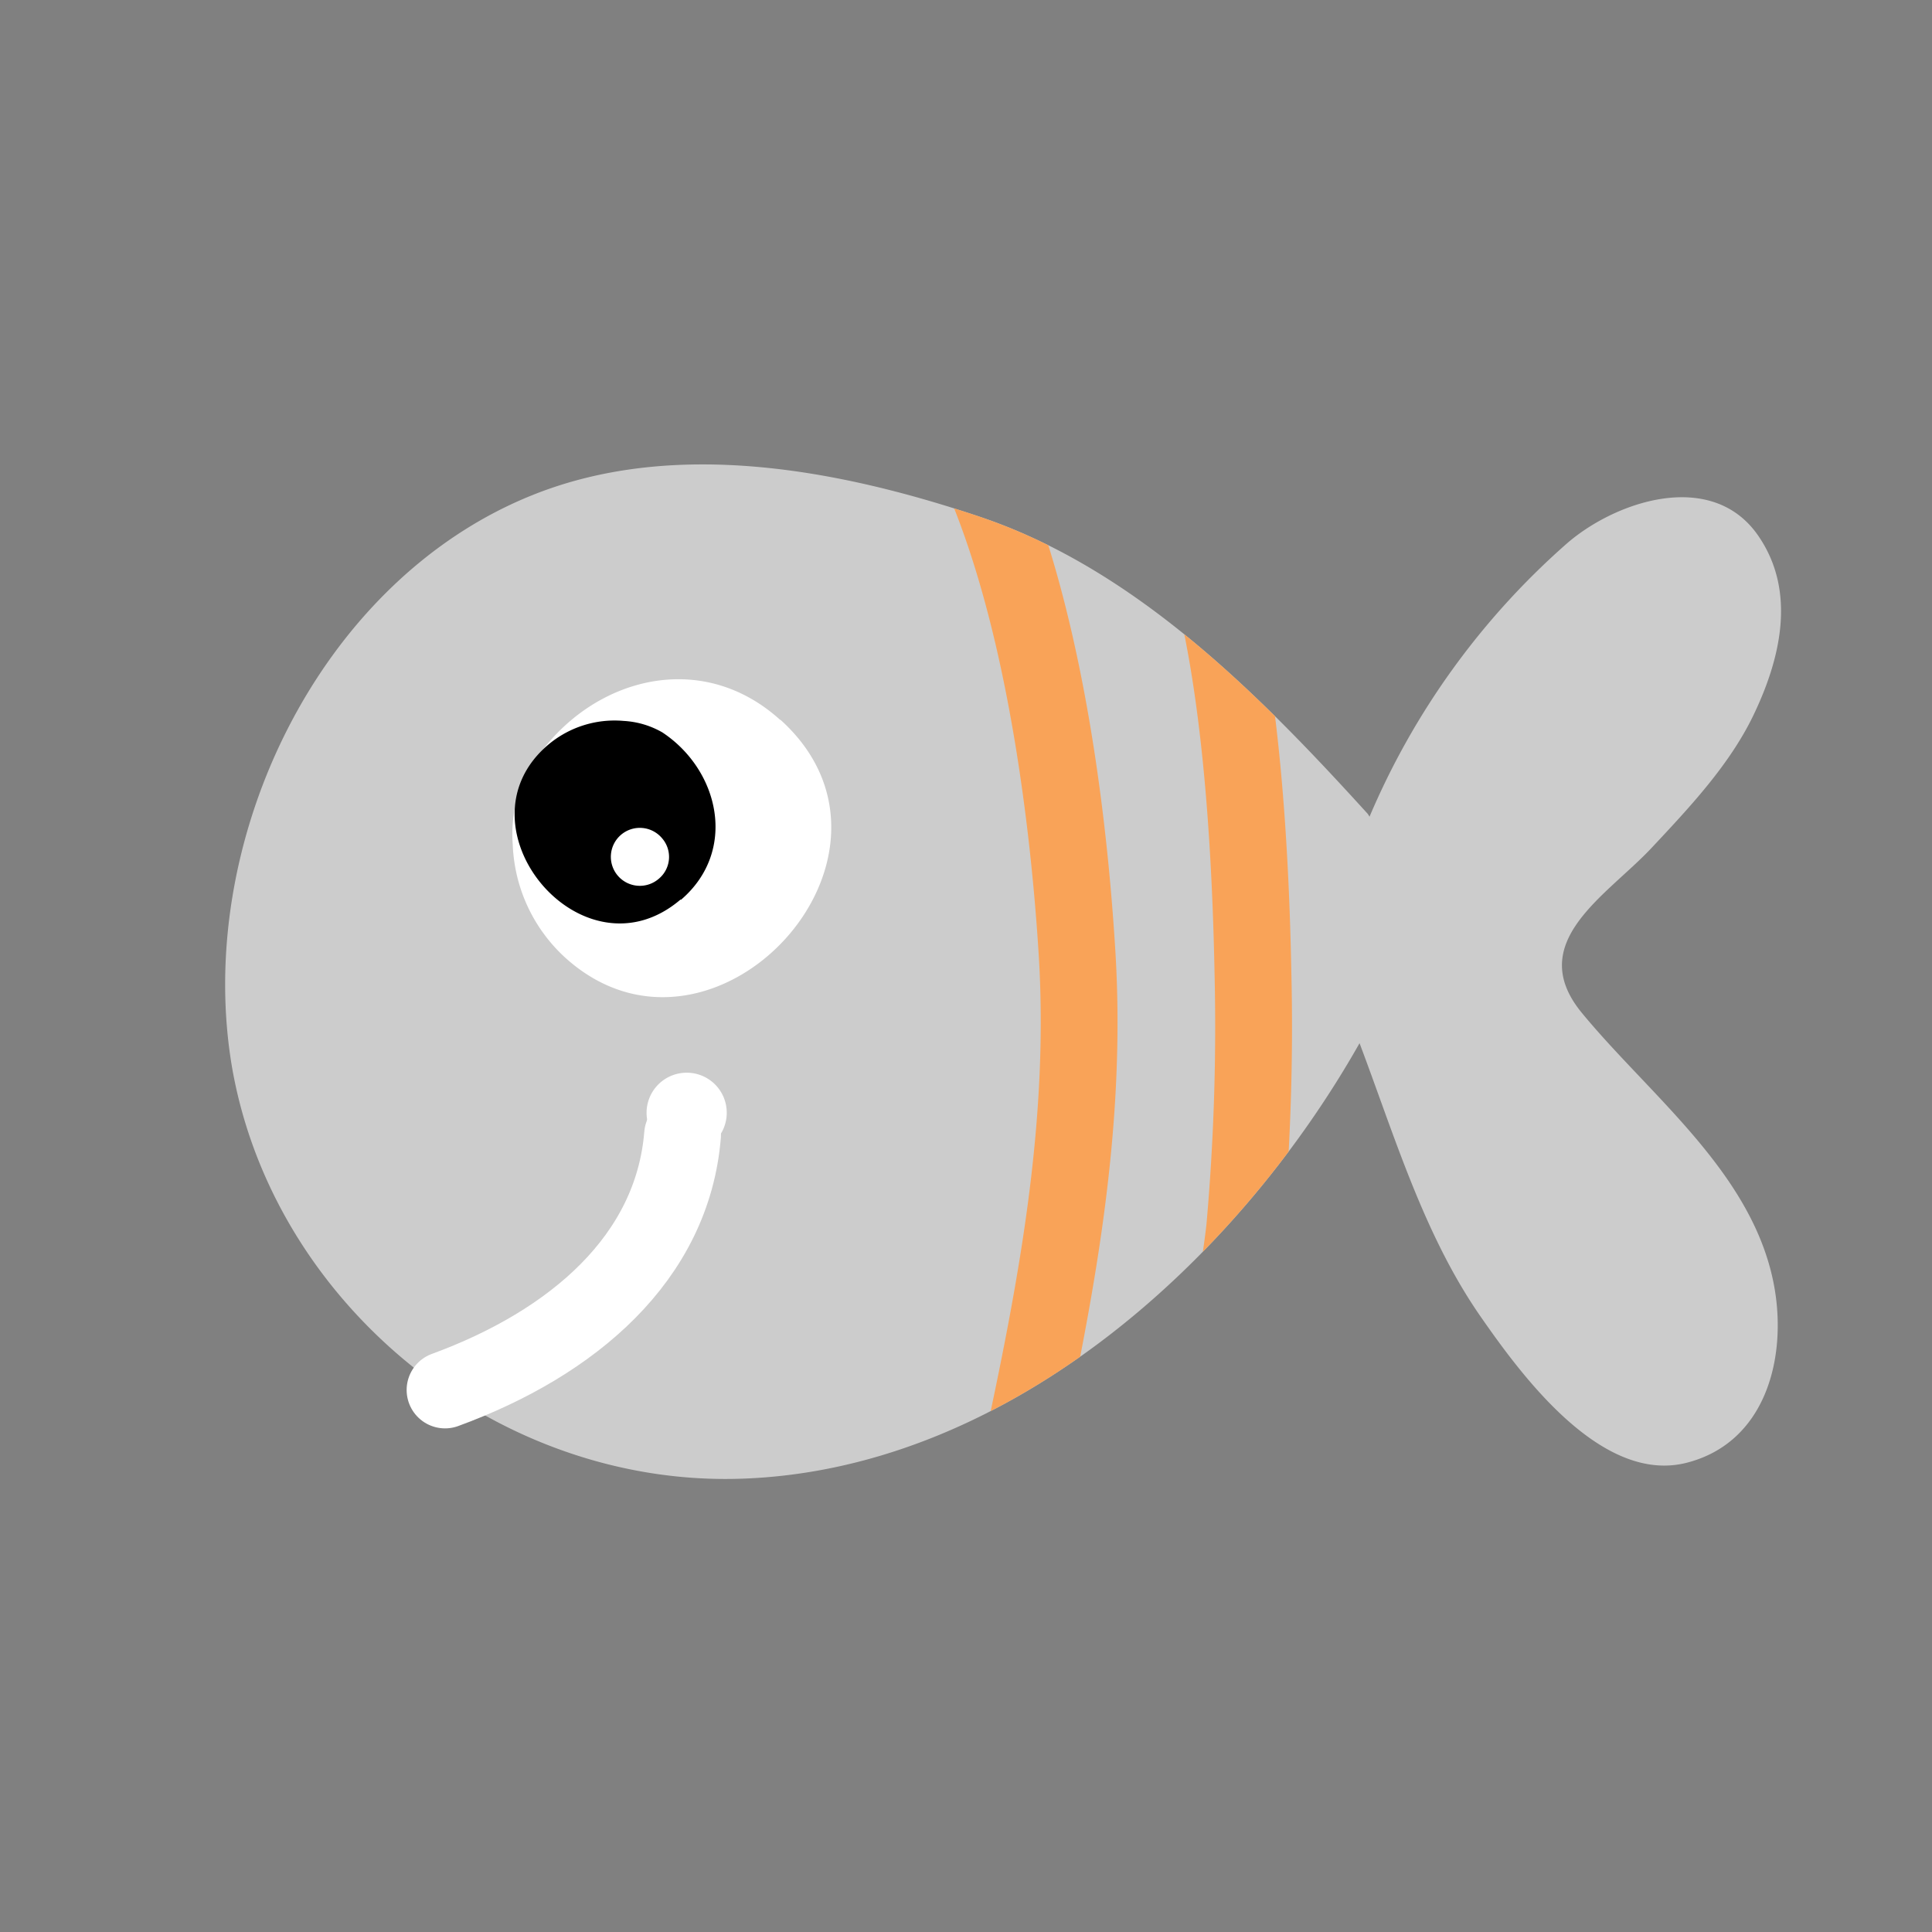 <svg id="Layer_1" data-name="Layer 1" xmlns="http://www.w3.org/2000/svg" xmlns:xlink="http://www.w3.org/1999/xlink" width="7.06cm" height="7.06cm" viewBox="0 0 200 200"><rect x="0" y="0" width="200" height="200" fill="#808080" stroke="none"/><defs><style>.cls-1,.cls-4{fill:none;}.cls-2{fill:#ccc;}.cls-3{fill:#fff;}.cls-4{stroke:#fff;stroke-linecap:round;stroke-linejoin:round;stroke-width:7.95px;}.cls-5{clip-path:url(#clip-path);}.cls-6{fill:#f9a358;}</style><clipPath id="clip-path"><path class="cls-1" d="M55,51.3c14.79-6,32-2.67,46.57,2.24,16.08,5.46,28.88,18.45,40,30.69a1.91,1.91,0,0,1,.2.32A78.33,78.33,0,0,1,162,56.44c5-4.49,15.15-8,20-1,4,5.78,2.33,12.77-.52,18.67-2.47,5.1-6.6,9.49-10.43,13.58-4.64,5-13.33,9.83-7.3,17.16,7.1,8.63,17.76,16.61,19.91,28.28,1.36,7.45-.88,16.17-9,18.28-8.83,2.31-17.13-9-21.34-15.05-5.91-8.47-8.93-18.71-12.58-28.37-13.06,23.09-37.11,44.47-64.55,45.1-24.93.56-47.8-18.06-52.14-42.43C20,87.41,32.82,60.27,55,51.3Z"/></clipPath></defs><title>fishh-4</title><path class="cls-2" d="M55,51.3c14.79-6,32-2.67,46.57,2.24,16.08,5.46,28.88,18.45,40,30.69a1.91,1.91,0,0,1,.2.32A78.33,78.33,0,0,1,162,56.44c5-4.49,15.15-8,20-1,4,5.78,2.33,12.77-.52,18.67-2.47,5.1-6.6,9.49-10.43,13.58-4.64,5-13.33,9.83-7.3,17.16,7.1,8.63,17.76,16.61,19.91,28.28,1.36,7.45-.88,16.17-9,18.28-8.83,2.31-17.13-9-21.34-15.05-5.91-8.47-8.93-18.71-12.58-28.37-13.06,23.09-37.11,44.47-64.55,45.1-24.93.56-47.8-18.06-52.14-42.43C20,87.41,32.82,60.27,55,51.3Z"/><path class="cls-1" d="M55,51.3c14.79-6,32-2.67,46.57,2.24,16.08,5.46,28.88,18.45,40,30.69a1.91,1.91,0,0,1,.2.32A78.33,78.33,0,0,1,162,56.44c5-4.49,15.15-8,20-1,4,5.78,2.33,12.77-.52,18.67-2.47,5.1-6.6,9.49-10.43,13.58-4.64,5-13.33,9.83-7.3,17.16,7.1,8.63,17.76,16.61,19.91,28.28,1.36,7.45-.88,16.17-9,18.28-8.83,2.31-17.13-9-21.34-15.05-5.91-8.47-8.93-18.71-12.58-28.37-13.06,23.09-37.11,44.47-64.55,45.1-24.93.56-47.8-18.06-52.14-42.43C20,87.41,32.82,60.27,55,51.3Z"/><path class="cls-3" d="M80.79,74.51c15.6,14.08-7,38.37-22.24,24.66a16.69,16.69,0,0,1-5.47-11.73,14.21,14.21,0,0,1,1-6.43c4.91-10,17.59-14.7,26.67-6.5"/><path d="M70.45,93.12c-10.15,8.67-23.6-7.57-13.73-16a10.66,10.66,0,0,1,7.85-2.49,9,9,0,0,1,4,1.19c5.9,3.91,7.82,12.27,1.92,17.33"/><path class="cls-3" d="M68.22,90.95a3,3,0,1,1,.32-4.17,2.94,2.94,0,0,1-.32,4.17"/><path class="cls-4" d="M46.07,143.89c13.26-4.86,23.55-13.68,24.59-26.42"/><path class="cls-3" d="M75.22,114.87a4.15,4.15,0,1,1-4.47-3.81,4.14,4.14,0,0,1,4.47,3.81"/><g class="cls-5"><path class="cls-6" d="M102.39,170a4,4,0,0,1-.79-.08,4,4,0,0,1-3.11-4.69c.8-4,1.67-8,2.51-11.89,3.78-17.47,7.69-35.54,6.53-54.46C106.71,85.57,103.45,53,91,39.23a4,4,0,0,1,5.91-5.33c13.62,15.1,17.47,46.91,18.55,64.52,1.23,20-2.8,38.63-6.69,56.63-.83,3.86-1.7,7.86-2.49,11.78A4,4,0,0,1,102.39,170Z"/><path class="cls-6" d="M124.93,157.28a4,4,0,0,1-4-3.8c-.24-5.41,1-10.92,2.11-16.25a87.94,87.94,0,0,0,1.85-10.46,232,232,0,0,0,.84-26c-.75-38.58-6.87-48.71-9.47-51.27a4,4,0,1,1,5.59-5.66c7.26,7.16,11.24,26.26,11.83,56.78a239.74,239.74,0,0,1-.87,26.89,95.46,95.46,0,0,1-2,11.42c-1.1,5.05-2.14,9.82-1.94,14.2a4,4,0,0,1-3.79,4.15Z"/></g></svg>